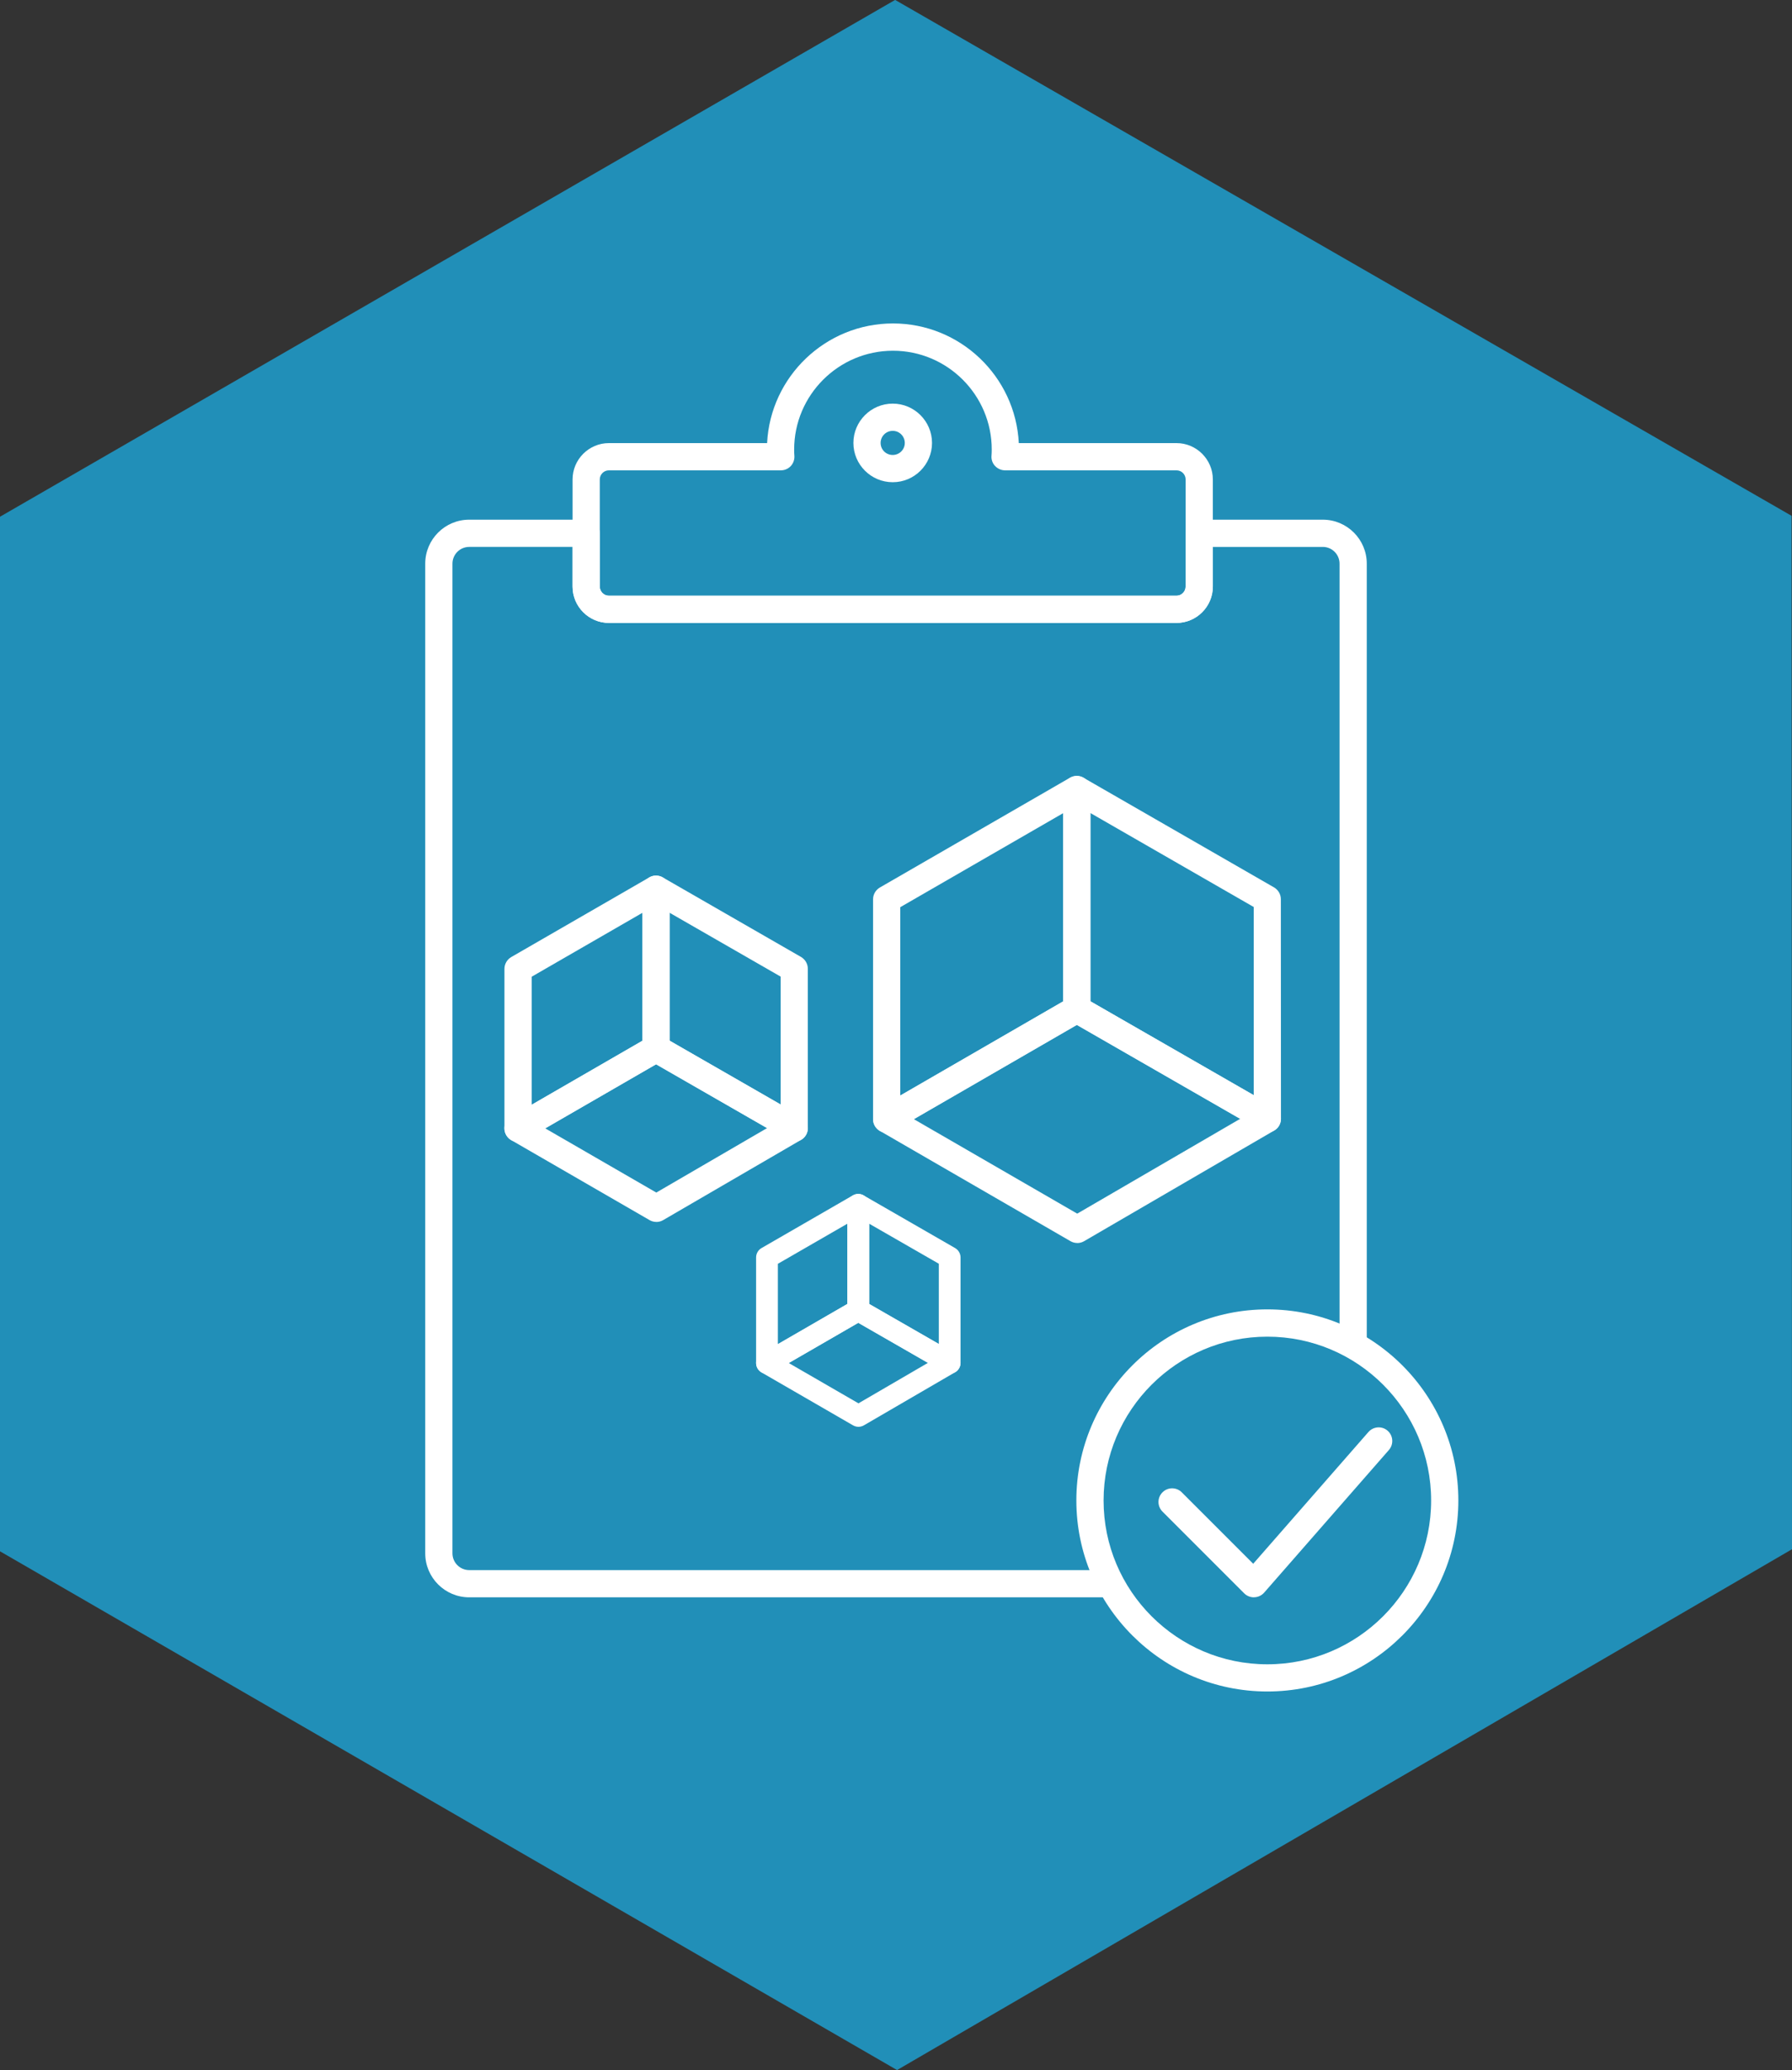 <?xml version="1.0" encoding="UTF-8"?><svg id="Layer_2" xmlns="http://www.w3.org/2000/svg" viewBox="0 0 329.13 380.09"><rect x="0" y="0" width="329.13" height="380.09" fill="#333333" stroke="none"/><defs><style>.cls-1{fill:#fff;}.cls-2{fill:#218fb8;}</style></defs><g id="Layer_1-2"><g><polygon class="cls-2" points="329.05 94.71 164.43 0 164.38 0 0 94.88 0 284.84 164.76 380.09 329.13 284.46 329.05 94.71"/><g><path class="cls-1" d="M174.43,252.23c-.34,0-.69-.09-1-.27l-16.79-9.65c-.62-.36-1-1.02-1-1.73v-19.35c0-.71,.38-1.37,1-1.73s1.38-.36,2,0l16.78,9.66c.62,.36,1,1.02,1,1.73v19.34c0,.71-.37,1.37-.99,1.73-.31,.18-.66,.27-1,.27Zm-14.79-12.81l12.79,7.35v-14.73s-12.79-7.35-12.79-7.35v14.73Z"/><path class="cls-1" d="M140.87,252.26c-.34,0-.69-.09-1-.27-.62-.36-1-1.02-1-1.73v-19.37c0-.71,.38-1.38,1-1.73l16.76-9.67c.62-.36,1.38-.36,2,0s1,1.02,1,1.73v19.35c0,.71-.38,1.38-.99,1.73l-16.76,9.69c-.31,.18-.66,.27-1,.27Zm2-20.21v14.75l12.76-7.38v-14.73s-12.76,7.36-12.76,7.36Z"/><path class="cls-1" d="M157.67,261.98c-.35,0-.69-.09-1-.27l-16.8-9.71c-.62-.36-1-1.02-1-1.73s.38-1.37,1-1.73l16.76-9.69c.62-.36,1.38-.36,2,0l16.79,9.65c.62,.36,1,1.01,1,1.73,0,.71-.38,1.38-.99,1.73l-16.76,9.75c-.31,.18-.66,.27-1.01,.27Zm-12.8-11.71l12.8,7.4,12.76-7.43-12.79-7.35-12.77,7.38Z"/></g><g><path class="cls-1" d="M232.77,207.91c-.43,0-.86-.11-1.25-.33l-34.99-20.11c-.78-.45-1.25-1.27-1.25-2.17v-40.32c0-.89,.48-1.72,1.25-2.16,.77-.45,1.72-.45,2.5,0l34.97,20.12c.77,.45,1.25,1.27,1.25,2.17l.02,40.31c0,.89-.47,1.72-1.25,2.16-.39,.22-.82,.34-1.25,.34Zm-32.49-24.06l29.99,17.24v-34.55s-29.99-17.25-29.99-17.25v34.56Z"/><path class="cls-1" d="M162.85,207.99c-.43,0-.86-.11-1.25-.33-.77-.45-1.25-1.27-1.25-2.17v-40.36c0-.89,.48-1.72,1.25-2.17l34.92-20.16c.77-.45,1.73-.45,2.5,0,.77,.45,1.25,1.27,1.25,2.16v40.32c0,.89-.47,1.72-1.24,2.17l-34.93,20.19c-.39,.22-.82,.34-1.25,.34Zm2.5-41.42v34.58l29.93-17.3v-34.55s-29.93,17.27-29.93,17.27Z"/><path class="cls-1" d="M197.85,228.23c-.43,0-.86-.11-1.25-.34l-35-20.24c-.77-.45-1.25-1.27-1.25-2.16s.48-1.72,1.25-2.16l34.93-20.19c.77-.45,1.72-.45,2.5,0l34.99,20.11c.77,.45,1.25,1.27,1.25,2.16s-.47,1.72-1.24,2.17l-34.92,20.32c-.39,.23-.82,.34-1.26,.34Zm-30.01-22.74l30.01,17.35,29.93-17.41-29.99-17.24-29.94,17.31Z"/></g><g><path class="cls-1" d="M145.88,209.62c-.43,0-.86-.11-1.25-.33l-25.39-14.59c-.78-.45-1.25-1.27-1.25-2.17v-29.26c0-.89,.48-1.72,1.25-2.16,.77-.45,1.72-.45,2.5,0l25.38,14.6c.77,.45,1.25,1.27,1.25,2.17v29.25c.01,.89-.46,1.72-1.23,2.16-.39,.22-.82,.34-1.25,.34Zm-22.89-18.54l20.39,11.72v-23.48s-20.39-11.72-20.39-11.72v23.49Z"/><path class="cls-1" d="M95.15,209.68c-.43,0-.86-.11-1.25-.33-.77-.45-1.25-1.27-1.25-2.17v-29.28c0-.89,.48-1.72,1.25-2.17l25.34-14.62c.77-.45,1.73-.45,2.5,0,.77,.45,1.25,1.27,1.25,2.16v29.26c0,.89-.47,1.72-1.24,2.17l-25.35,14.65c-.39,.22-.82,.34-1.25,.34Zm2.5-30.34v23.51l20.35-11.76v-23.49s-20.35,11.74-20.35,11.74Z"/><path class="cls-1" d="M120.54,224.36c-.43,0-.86-.11-1.25-.34l-25.4-14.68c-.77-.45-1.25-1.27-1.25-2.16s.48-1.72,1.25-2.16l25.35-14.65c.77-.45,1.72-.45,2.5,0l25.39,14.59c.77,.45,1.25,1.27,1.25,2.16s-.47,1.72-1.24,2.17l-25.34,14.74c-.39,.23-.82,.34-1.26,.34Zm-20.4-17.18l20.4,11.79,20.35-11.84-20.39-11.72-20.36,11.76Z"/></g><g><g><path class="cls-1" d="M242.95,293.29H86.18c-4.46,0-8.08-3.62-8.08-8.08V103.5c0-4.46,3.62-8.08,8.08-8.08h21.48c1.38,0,2.5,1.12,2.5,2.5v9.77c0,.93,.75,1.69,1.68,1.69h104.24c.93,0,1.68-.76,1.68-1.69v-9.77c0-1.38,1.12-2.5,2.5-2.5h22.69c4.46,0,8.08,3.62,8.08,8.08v181.71c0,4.46-3.62,8.08-8.08,8.08ZM86.18,100.42c-1.7,0-3.08,1.38-3.08,3.08v181.71c0,1.7,1.38,3.08,3.08,3.08H242.95c1.7,0,3.08-1.38,3.08-3.08V103.5c0-1.7-1.38-3.08-3.08-3.08h-20.19v7.27c0,3.69-3,6.69-6.68,6.69H111.84c-3.68,0-6.68-3-6.68-6.69v-7.27h-18.98Z"/><path class="cls-1" d="M216.08,114.38H111.84c-3.68,0-6.68-3-6.68-6.69v-19.65c0-3.68,3-6.68,6.68-6.68h29.05c.61-12.22,10.75-21.97,23.12-21.97s22.5,9.75,23.11,21.97h28.96c3.68,0,6.68,3,6.68,6.68v19.65c0,3.69-3,6.69-6.68,6.69Zm-104.24-28.02c-.93,0-1.68,.75-1.68,1.68v19.65c0,.93,.75,1.69,1.68,1.69h104.24c.93,0,1.68-.76,1.68-1.69v-19.65c0-.93-.75-1.68-1.68-1.68h-31.48c-.7,0-1.37-.3-1.85-.81s-.71-1.21-.64-1.91c.03-.37,.04-.73,.04-1.1,0-10-8.14-18.14-18.14-18.14s-18.15,8.14-18.15,18.14c0,.37,0,.74,.04,1.1,.06,.7-.17,1.39-.64,1.91s-1.14,.81-1.85,.81h-31.57Z"/></g><path class="cls-1" d="M163.96,88.54h0c-3.98,0-7.22-3.24-7.22-7.21s3.24-7.22,7.22-7.22,7.22,3.24,7.22,7.22-3.24,7.21-7.21,7.21Zm0-9.43c-1.22,0-2.22,.99-2.22,2.22s.99,2.21,2.22,2.21,2.22-.99,2.22-2.21-.99-2.22-2.21-2.22Z"/></g><g><circle class="cls-2" cx="232.78" cy="275.5" r="32.58"/><path class="cls-1" d="M232.77,310.58c-19.34,0-35.08-15.73-35.08-35.08s15.73-35.08,35.08-35.08,35.08,15.73,35.08,35.08-15.74,35.08-35.08,35.08Zm0-65.15c-16.58,0-30.08,13.49-30.08,30.08s13.49,30.08,30.08,30.08,30.08-13.49,30.08-30.08-13.49-30.08-30.08-30.08Z"/></g><path class="cls-1" d="M230.29,293.29c-.66,0-1.3-.26-1.77-.73l-15.01-15.01c-.98-.98-.98-2.56,0-3.54s2.56-.98,3.54,0l13.12,13.12,21.16-24.19c.91-1.04,2.49-1.15,3.53-.24,1.04,.91,1.14,2.49,.24,3.53l-22.92,26.2c-.46,.52-1.11,.83-1.8,.85-.03,0-.06,0-.08,0Z"/></g></g></svg>